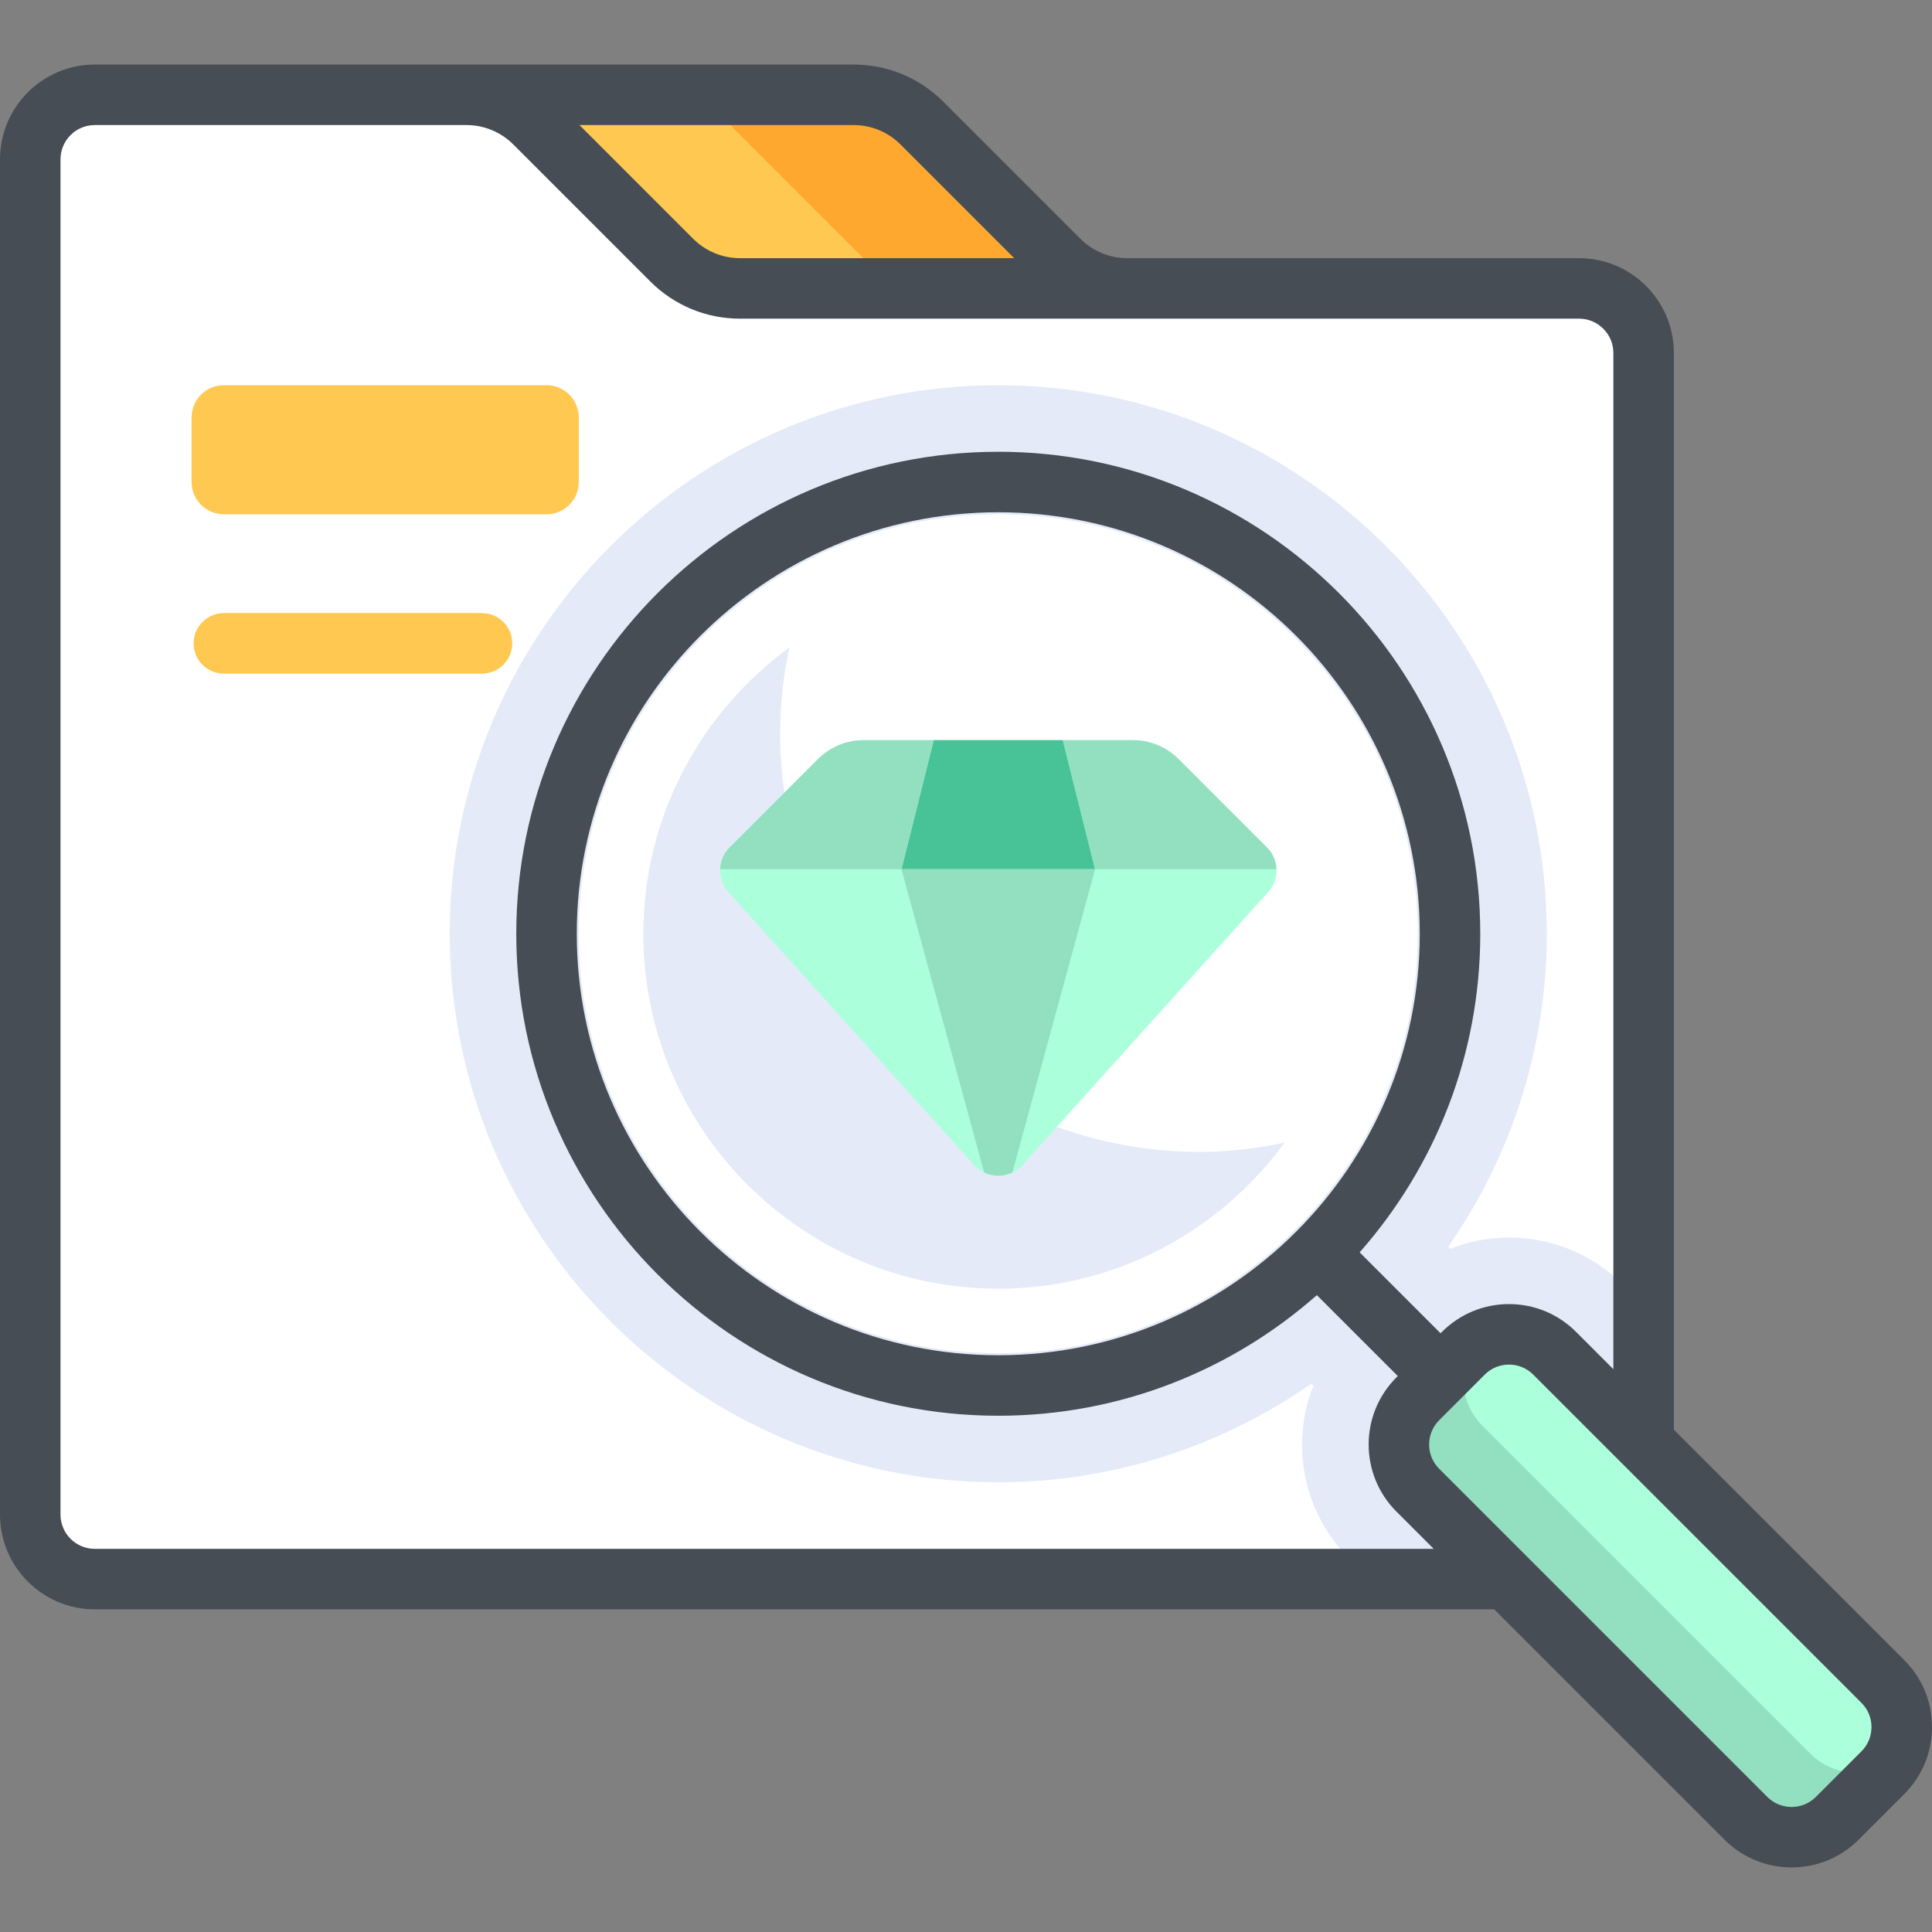 <?xml version="1.0" encoding="iso-8859-1"?>
<!-- Generator: Adobe Illustrator 19.0.0, SVG Export Plug-In . SVG Version: 6.00 Build 0)  -->
<svg version="1.1" id="Capa_1" xmlns="http://www.w3.org/2000/svg" xmlns:xlink="http://www.w3.org/1999/xlink" x="0px" y="0px"
	 viewBox="0 0 512 512" style="enable-background:new 0 0 512 512;" xml:space="preserve">
<rect x="0" y="0" width="512" height="512" fill="#808080" stroke="none"/>
<path style="fill:#FEA82F;" d="M298.756,76.432c-6.803,0-13.329-2.703-18.14-7.513l-36.279-36.279
	c-4.811-4.811-11.336-7.513-18.14-7.513h-50.363v51.307h122.923V76.432z"/>
<path style="fill:#FFC850;" d="M247.449,76.432c-6.804,0-13.329-2.703-18.14-7.513l-36.279-36.279
	c-4.811-4.811-11.336-7.513-18.14-7.513h-51.432v51.307h123.992V76.432z"/>
<path style="fill:#FFFFFF;" d="M418.472,76.432h-222.33c-6.804,0-13.329-2.703-18.14-7.513l-36.279-36.279
	c-4.811-4.811-11.336-7.513-18.14-7.513H25.119c-9.446,0-17.102,7.656-17.102,17.102v359.148c0,9.446,7.656,17.102,17.102,17.102
	h393.353c9.446,0,17.102-7.656,17.102-17.102V93.535C435.574,84.088,427.917,76.432,418.472,76.432z"/>
<path style="fill:#E4EAF8;" d="M430.136,340.484c-8.077-8.077-18.814-12.523-30.233-12.523c-5.425,0-10.671,1.073-15.575,2.992
	l-0.538-0.538c16.943-24.291,26.13-53.211,26.13-82.961c0-80.157-65.213-145.37-145.37-145.37s-145.37,65.212-145.37,145.37
	s65.213,145.37,145.37,145.37c29.749,0,58.671-9.187,82.96-26.13l0.539,0.538c-1.92,4.904-2.993,10.15-2.993,15.575
	c0,11.421,4.448,22.158,12.524,30.234l5.437,5.437h55.453c9.445,0,17.102-7.658,17.102-17.102v-55.453L430.136,340.484z"/>
<path style="fill:#FFFFFF;" d="M264.551,358.62c-61.297,0-111.165-49.868-111.165-111.165S203.254,136.29,264.551,136.29
	s111.165,49.868,111.165,111.165S325.848,358.62,264.551,358.62z"/>
<path style="fill:#E4EAF8;" d="M317.91,305.26c-61.297,0-111.165-49.868-111.165-111.165c0-7.732,0.909-15.239,2.443-22.516
	c-23.407,17.127-38.7,44.715-38.7,75.875c0,51.866,42.196,94.063,94.063,94.063c31.16,0,58.749-15.294,75.875-38.7
	C333.148,304.352,325.643,305.26,317.91,305.26z"/>
<path style="fill:#FFC850;" d="M144.835,136.29H59.324c-4.722,0-8.551-3.829-8.551-8.551v-17.102c0-4.722,3.829-8.551,8.551-8.551
	h85.511c4.722,0,8.551,3.829,8.551,8.551v17.102C153.386,132.461,149.557,136.29,144.835,136.29z"/>
<path style="fill:#ABFFDB;" d="M462.698,481.877l-86.979-86.978c-6.678-6.678-6.678-17.507,0-24.186l12.089-12.089
	c6.678-6.678,17.507-6.678,24.186,0l86.979,86.979c6.678,6.678,6.678,17.507,0,24.186l-12.089,12.089
	C480.206,488.556,469.377,488.556,462.698,481.877z"/>
<path style="fill:#92E0C0;" d="M479.801,464.775l-86.978-86.978c-5.818-5.818-6.559-14.783-2.239-21.412
	c-0.98,0.639-1.913,1.379-2.774,2.239l-12.089,12.089c-6.678,6.68-6.678,17.507,0,24.186l86.978,86.978
	c6.68,6.68,17.507,6.68,24.186,0l12.089-12.089c0.86-0.86,1.601-1.794,2.239-2.774C494.582,471.333,485.619,470.593,479.801,464.775
	z"/>
<path style="fill:#ABFFDB;" d="M312.316,201.157l23.459,23.459c3.216,3.216,3.352,8.387,0.309,11.767l-65.177,72.419
	c-3.397,3.774-9.315,3.774-12.712,0l-65.177-72.419c-3.042-3.381-2.906-8.551,0.31-11.767l23.459-23.459
	c3.208-3.208,7.557-5.009,12.093-5.009h71.343C304.759,196.148,309.109,197.949,312.316,201.157z"/>
<polygon style="fill:#48C397;" points="247.449,196.148 238.898,230.352 290.205,230.352 281.653,196.148 "/>
<g>
	<path style="fill:#92E0C0;" d="M338.258,230.352c-0.076-2.088-0.898-4.151-2.484-5.737l-23.461-23.461
		c-3.207-3.206-7.555-5.007-12.09-5.007h-18.569l8.551,34.205L338.258,230.352L338.258,230.352z"/>
	<path style="fill:#92E0C0;" d="M238.898,230.352l8.551-34.205h-18.57c-4.535,0-8.884,1.801-12.09,5.007l-23.461,23.461
		c-1.586,1.586-2.407,3.65-2.483,5.737L238.898,230.352L238.898,230.352z"/>
	<path style="fill:#92E0C0;" d="M238.898,230.352l21.909,80.334c2.373,1.167,5.116,1.167,7.489,0l21.909-80.334L238.898,230.352
		L238.898,230.352z"/>
</g>
<path style="fill:#474D54;" d="M504.643,439.933l-61.052-61.051V93.534c0-13.851-11.268-25.119-25.119-25.119H298.756
	c-4.711,0-9.14-1.834-12.471-5.166L250.006,26.97c-6.36-6.36-14.815-9.862-23.809-9.862H25.119C11.268,17.108,0,28.376,0,42.227
	v359.148c0,13.851,11.268,25.119,25.119,25.119h370.859l61.052,61.052c4.897,4.897,11.329,7.345,17.762,7.345
	c6.433,0,12.865-2.449,17.762-7.345l12.089-12.089c4.744-4.744,7.357-11.052,7.357-17.762S509.387,444.677,504.643,439.933z
	 M217.469,68.415h-21.327c-4.711,0-9.14-1.834-12.471-5.166l-30.108-30.108h21.327h29.98h21.327c4.711,0,9.14,1.835,12.471,5.166
	l30.108,30.108h-21.327H217.469z M25.119,410.461c-5.01,0-9.086-4.076-9.086-9.086V42.227c0-5.01,4.076-9.086,9.086-9.086h98.464
	c4.711,0,9.14,1.835,12.471,5.166l36.279,36.279c6.36,6.36,14.815,9.862,23.809,9.862h222.33c5.01,0,9.086,4.076,9.086,9.086
	v269.314l-9.893-9.893c-4.744-4.745-11.052-7.357-17.762-7.357c-6.709,0-13.018,2.612-17.762,7.357l-0.376,0.376l-21.449-21.448
	c19.884-22.528,31.968-52.091,31.968-84.429c0-70.433-57.3-127.733-127.733-127.733s-127.733,57.3-127.733,127.733
	s57.3,127.733,127.733,127.733c32.337,0,61.901-12.086,84.428-31.968l21.449,21.448l-0.376,0.376
	c-9.794,9.793-9.794,25.729,0,35.523l9.894,9.894H25.119V410.461z M264.551,359.154c-61.592,0-111.699-50.108-111.699-111.699
	s50.108-111.699,111.699-111.699s111.699,50.108,111.699,111.699S326.143,359.154,264.551,359.154z M493.305,464.119l-12.089,12.089
	c-3.543,3.542-9.307,3.542-12.849,0l-86.979-86.979c-3.542-3.542-3.542-9.307,0-12.849l12.089-12.09
	c1.716-1.716,3.998-2.66,6.425-2.66s4.708,0.945,6.424,2.66l86.979,86.979c1.716,1.717,2.662,3.998,2.662,6.424
	C495.967,460.122,495.022,462.403,493.305,464.119z"/>
<path style="fill:#FFC850;" d="M127.733,162.478H59.324c-4.427,0-8.017,3.589-8.017,8.017s3.589,8.017,8.017,8.017h68.409
	c4.427,0,8.017-3.589,8.017-8.017S132.16,162.478,127.733,162.478z"/>
<g>
</g>
<g>
</g>
<g>
</g>
<g>
</g>
<g>
</g>
<g>
</g>
<g>
</g>
<g>
</g>
<g>
</g>
<g>
</g>
<g>
</g>
<g>
</g>
<g>
</g>
<g>
</g>
<g>
</g>
</svg>
